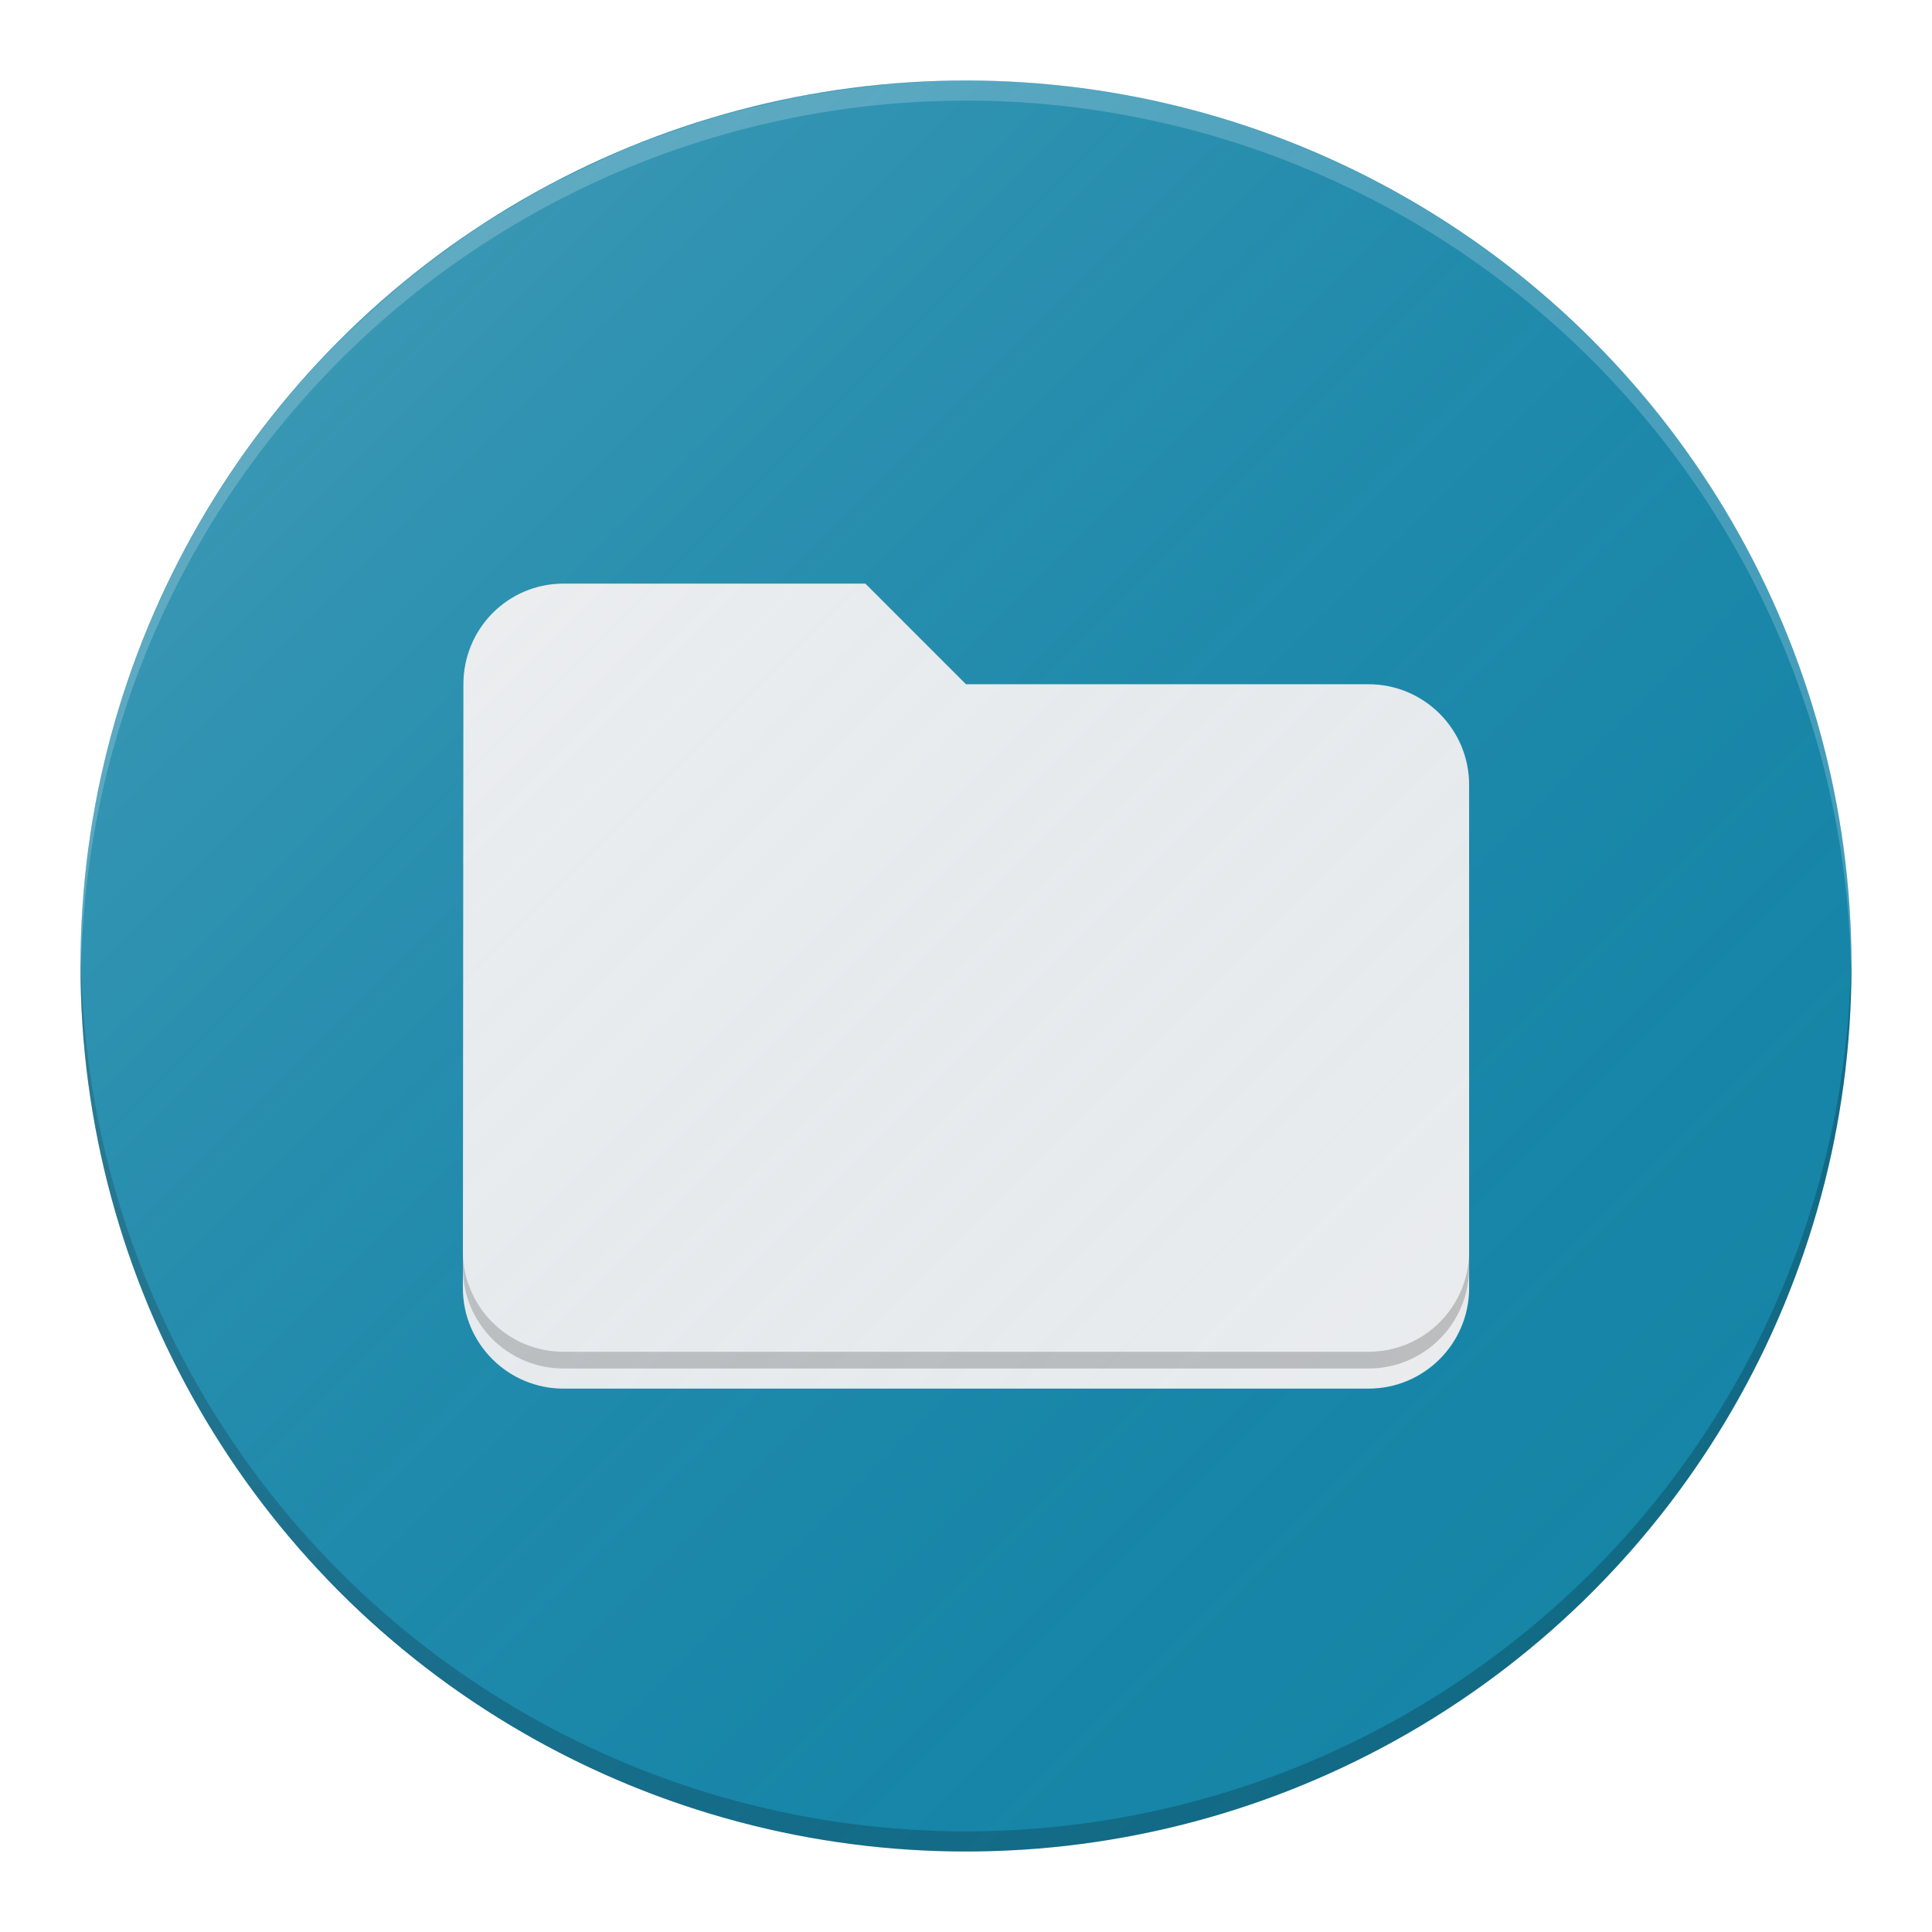 <?xml version="1.0" encoding="UTF-8" standalone="no"?>
<!-- Created with Inkscape (http://www.inkscape.org/) -->

<svg
   xmlns:dc="http://purl.org/dc/elements/1.1/"
   xmlns:cc="http://creativecommons.org/ns#"
   xmlns:rdf="http://www.w3.org/1999/02/22-rdf-syntax-ns#"
   xmlns:svg="http://www.w3.org/2000/svg"
   xmlns="http://www.w3.org/2000/svg"
   xmlns:xlink="http://www.w3.org/1999/xlink"
   xmlns:sodipodi="http://sodipodi.sourceforge.net/DTD/sodipodi-0.dtd"
   xmlns:inkscape="http://www.inkscape.org/namespaces/inkscape"
   width="48"
   height="48"
   viewBox="0 0 48 48"
   id="svg2"
   version="1.1"
   inkscape:version="0.91 r13725"
   sodipodi:docname="system-file-manager.svg"
   inkscape:export-filename="/home/poltertec/Downloads/testikel2.png"
   inkscape:export-xdpi="360"
   inkscape:export-ydpi="360">
  <defs
     id="defs4">
    <filter
       style="color-interpolation-filters:sRGB"
       inkscape:label="Drop Shadow"
       id="filter4630">
      <feFlood
         flood-opacity="1"
         flood-color="rgb(0,0,0)"
         result="flood"
         id="feFlood4632" />
      <feComposite
         in="flood"
         in2="SourceGraphic"
         operator="in"
         result="composite1"
         id="feComposite4634" />
      <feGaussianBlur
         in="composite1"
         stdDeviation="0.5"
         result="blur"
         id="feGaussianBlur4636" />
      <feOffset
         dx="0"
         dy="0.5"
         result="offset"
         id="feOffset4638" />
      <feComposite
         in="SourceGraphic"
         in2="offset"
         operator="over"
         result="composite2"
         id="feComposite4640" />
    </filter>
    <linearGradient
       inkscape:collect="always"
       id="linearGradient4165">
      <stop
         style="stop-color:#ffffff;stop-opacity:0.15"
         offset="0"
         id="stop4167" />
      <stop
         style="stop-color:#177ed5;stop-opacity:0;"
         offset="1"
         id="stop4169" />
    </linearGradient>
    <linearGradient
       inkscape:collect="always"
       xlink:href="#linearGradient4165"
       id="linearGradient4171-1"
       x1="7"
       y1="1011.362"
       x2="41"
       y2="1045.362"
       gradientUnits="userSpaceOnUse"
       gradientTransform="matrix(0.957,0,0,0.957,1.043,44.712)" />
    <filter
       style="color-interpolation-filters:sRGB;"
       inkscape:label="Drop Shadow"
       id="filter4173">
      <feFlood
         flood-opacity="0.498"
         flood-color="rgb(0,0,0)"
         result="flood"
         id="feFlood4175" />
      <feComposite
         in="flood"
         in2="SourceGraphic"
         operator="in"
         result="composite1"
         id="feComposite4177" />
      <feGaussianBlur
         in="composite1"
         stdDeviation="0.5"
         result="blur"
         id="feGaussianBlur4179" />
      <feOffset
         dx="0"
         dy="0.5"
         result="offset"
         id="feOffset4181" />
      <feComposite
         in="SourceGraphic"
         in2="offset"
         operator="over"
         result="composite2"
         id="feComposite4183" />
    </filter>
  </defs>
  <sodipodi:namedview
     id="base"
     pagecolor="#000000"
     bordercolor="#666666"
     borderopacity="1.0"
     inkscape:pageopacity="0"
     inkscape:pageshadow="2"
     inkscape:zoom="22.627417"
     inkscape:cx="31.168381"
     inkscape:cy="26.373109"
     inkscape:document-units="px"
     inkscape:current-layer="layer1"
     showgrid="true"
     units="px"
     inkscape:window-width="1396"
     inkscape:window-height="1000"
     inkscape:window-x="522"
     inkscape:window-y="0"
     inkscape:window-maximized="0"
     inkscape:showpageshadow="false">
    <inkscape:grid
       type="xygrid"
       id="grid4140" />
  </sodipodi:namedview>
  <g
     inkscape:label="Laag 1"
     inkscape:groupmode="layer"
     id="layer1"
     transform="translate(0,-1004.362)">
    <circle
       style="fill:#1685a6;fill-opacity:1;stroke:none;stroke-width:2;stroke-linecap:round;stroke-linejoin:round;stroke-miterlimit:4;stroke-dasharray:none;stroke-opacity:1"
       id="path4136"
       cx="24"
       cy="1028.362"
       r="22" />
    <path
       style="fill:#ffffff;fill-opacity:0.2;stroke:none;stroke-width:2;stroke-linecap:round;stroke-linejoin:round;stroke-miterlimit:4;stroke-dasharray:none;stroke-opacity:1"
       d="m 24,1006.362 a 22,22 0 0 0 -22,22 22,22 0 0 0 0.01,0.293 22,22 0 0 1 21.99,-21.793 22,22 0 0 1 21.99,21.707 22,22 0 0 0 0.01,-0.207 22,22 0 0 0 -22,-22 z"
       id="circle4149"
       inkscape:connector-curvature="0" />
    <path
       inkscape:connector-curvature="0"
       id="path4155"
       d="m 24,1050.362 a 22,22 0 0 1 -22,-22 22,22 0 0 1 0.01,-0.293 22,22 0 0 0 21.99,21.793 22,22 0 0 0 21.99,-21.707 22,22 0 0 1 0.01,0.207 22,22 0 0 1 -22,22 z"
       style="fill:#000000;fill-opacity:0.2;stroke:none;stroke-width:2;stroke-linecap:round;stroke-linejoin:round;stroke-miterlimit:4;stroke-dasharray:none;stroke-opacity:1" />
    <path
       inkscape:connector-curvature="0"
       d="m 21.5,1018.362 -7.5,0 c -1.381,0 -2.487,1.119 -2.487,2.5 l -0.013,15 c 0,1.381 1.119,2.5 2.5,2.5 l 20,0 c 1.381,0 2.5,-1.119 2.5,-2.5 l 0,-12.5 c 0,-1.381 -1.119,-2.5 -2.5,-2.5 l -10,0 -2.5,-2.5 z"
       id="path4"
       style="fill:#eeeeee;fill-opacity:1;filter:url(#filter4173)" />
    <path
       style="fill:#000000;fill-opacity:0.2"
       d="m 36.5,1035.446 c 0,1.381 -1.119,2.5 -2.5,2.5 l -20,0 c -1.38,0 -2.498,-1.117 -2.5,-2.497 l 0,0.413 c 0,1.381 1.119,2.5 2.5,2.5 l 20,0 c 1.381,0 2.5,-1.119 2.5,-2.5 l 0,-0.417 z"
       id="path4156"
       inkscape:connector-curvature="0" />
    <path
       style="fill:url(#linearGradient4171-1);fill-opacity:1;stroke:none;stroke-width:2;stroke-linecap:round;stroke-linejoin:round;stroke-miterlimit:4;stroke-dasharray:none;stroke-opacity:1"
       d="m 24,1006.362 a 22,22 0 0 0 -1.891,0.095 22,22 0 0 0 -1.037,0.125 22,22 0 0 0 -1.143,0.174 22,22 0 0 0 -1.022,0.23 22,22 0 0 0 -1.102,0.28 22,22 0 0 0 -1.016,0.338 22,22 0 0 0 -1.065,0.389 22,22 0 0 0 -0.975,0.437 22,22 0 0 0 -1.009,0.488 22,22 0 0 0 -0.94,0.538 22,22 0 0 0 -0.955,0.585 22,22 0 0 0 -0.876,0.628 22,22 0 0 0 -0.893,0.68 22,22 0 0 0 -0.788,0.691 22,22 0 0 0 -0.846,0.788 A 22,22 0 0 0 2,1028.362 a 22,22 0 0 0 6.197,15.304 l 0.032,0 a 22,22 0 0 0 15.771,6.696 22,22 0 0 0 1.868,-0.094 22,22 0 0 0 1.082,-0.131 22,22 0 0 0 1.121,-0.17 22,22 0 0 0 1.022,-0.23 22,22 0 0 0 1.102,-0.28 22,22 0 0 0 1.016,-0.338 22,22 0 0 0 1.065,-0.389 22,22 0 0 0 0.975,-0.437 22,22 0 0 0 1.009,-0.488 22,22 0 0 0 0.94,-0.538 22,22 0 0 0 0.955,-0.585 22,22 0 0 0 0.876,-0.628 22,22 0 0 0 0.893,-0.68 22,22 0 0 0 0.788,-0.691 22,22 0 0 0 0.846,-0.788 22,22 0 0 0 6.442,-15.533 22,22 0 0 0 -6.199,-15.304 l -0.03,0 A 22,22 0 0 0 24,1006.362 Z"
       id="circle4163-3"
       inkscape:connector-curvature="0" />
  </g>
</svg>
